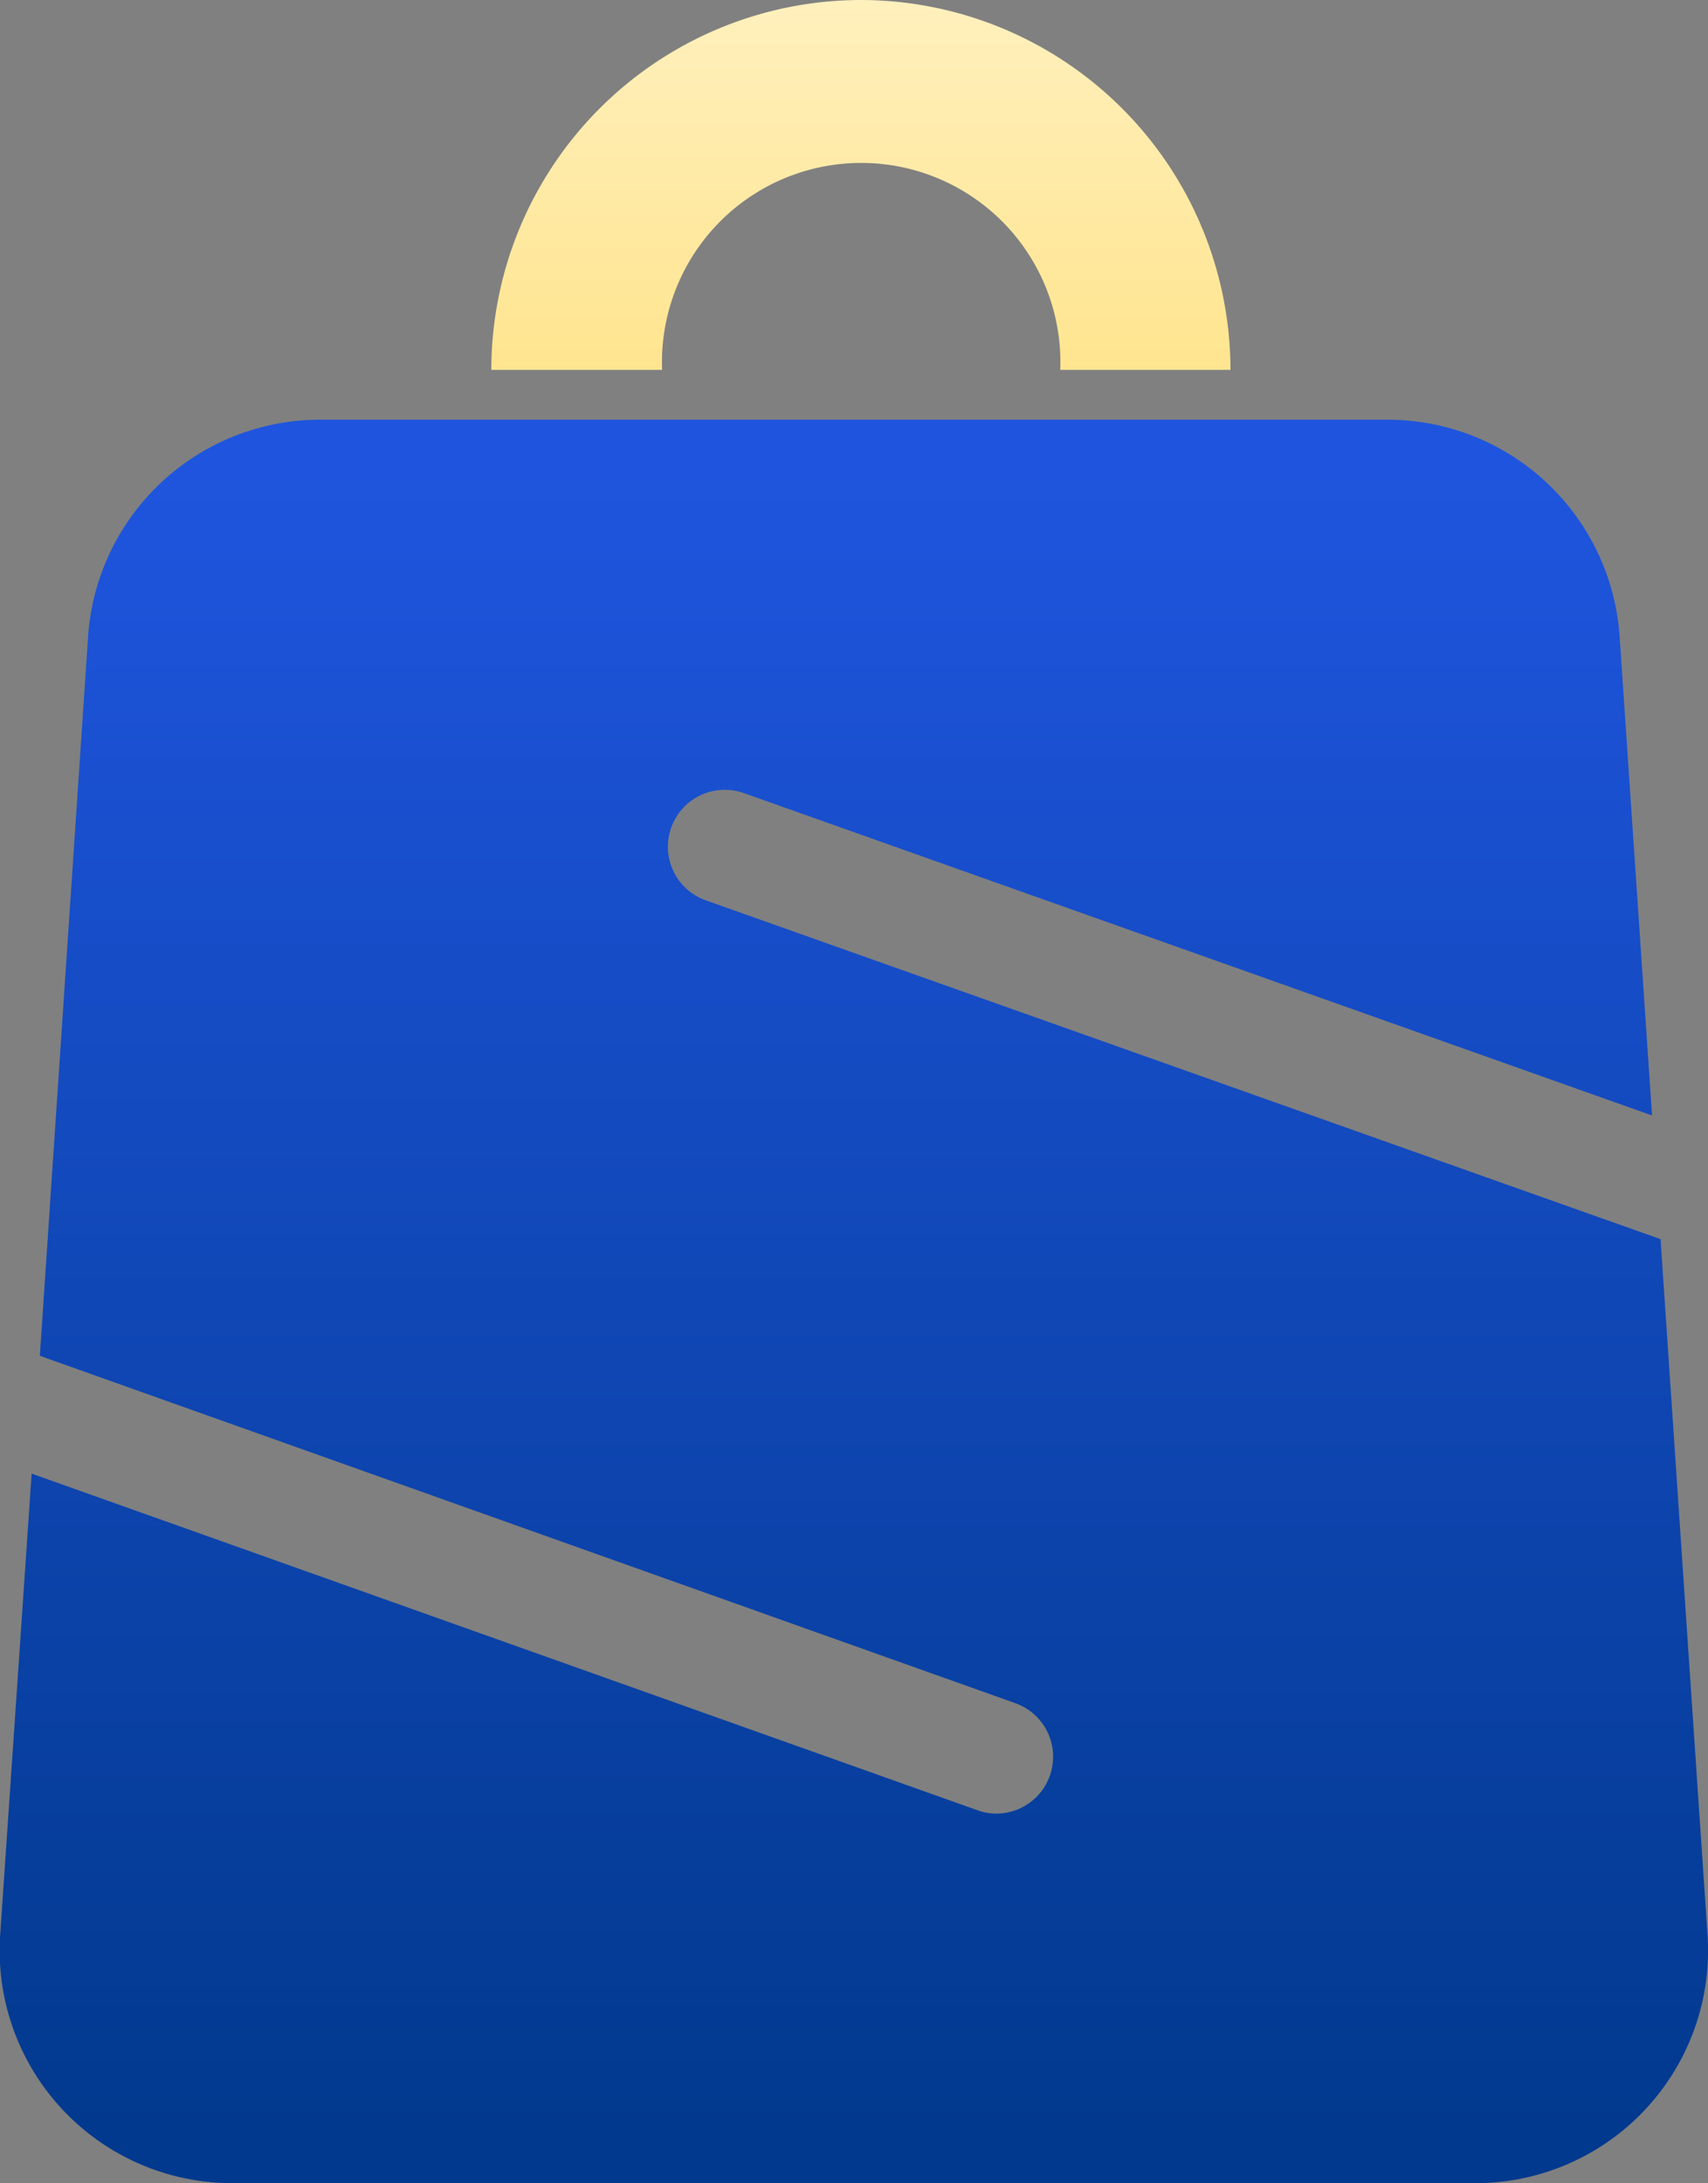 <svg xmlns="http://www.w3.org/2000/svg" xmlns:xlink="http://www.w3.org/1999/xlink" viewBox="0 0 58.3 74.49"><rect x="0" y="0" width="58.3" height="74.49" fill="#808080" stroke="none"/><defs><style>.cls-1{fill:url(#linear-gradient);}.cls-2{fill:url(#linear-gradient-2);}</style><linearGradient id="linear-gradient" x1="29.15" y1="73.07" x2="29.15" y2="16.11" gradientUnits="userSpaceOnUse"><stop offset="0" stop-color="#01398e"/><stop offset="1" stop-color="#1f55de"/></linearGradient><linearGradient id="linear-gradient-2" x1="29.39" y1="12.43" x2="29.39" y2="-0.03" gradientUnits="userSpaceOnUse"><stop offset="0" stop-color="#ffe590"/><stop offset="1" stop-color="#fff0bd"/></linearGradient></defs><g id="Layer_2" data-name="Layer 2"><g id="OBJECT"><path class="cls-1" d="M50.36,74.49H7.94A7.94,7.94,0,0,1,0,66.11L1.08,50.28,33.35,61.76a1.87,1.87,0,0,0,.65.12,1.94,1.94,0,0,0,.65-3.77L1.36,46.26,3,21.82a7.94,7.94,0,0,1,7.93-7.5H47.36a7.94,7.94,0,0,1,7.93,7.5l1.1,16.24-31-11a1.94,1.94,0,1,0-1.3,3.66L56.68,42.28l1.61,23.83A7.94,7.94,0,0,1,50.36,74.49Z"/><path class="cls-2" d="M29.39,0A12.63,12.63,0,0,0,16.77,12.62H22.6a6.8,6.8,0,1,1,13.59,0H42A12.63,12.63,0,0,0,29.39,0Z"/></g></g></svg>